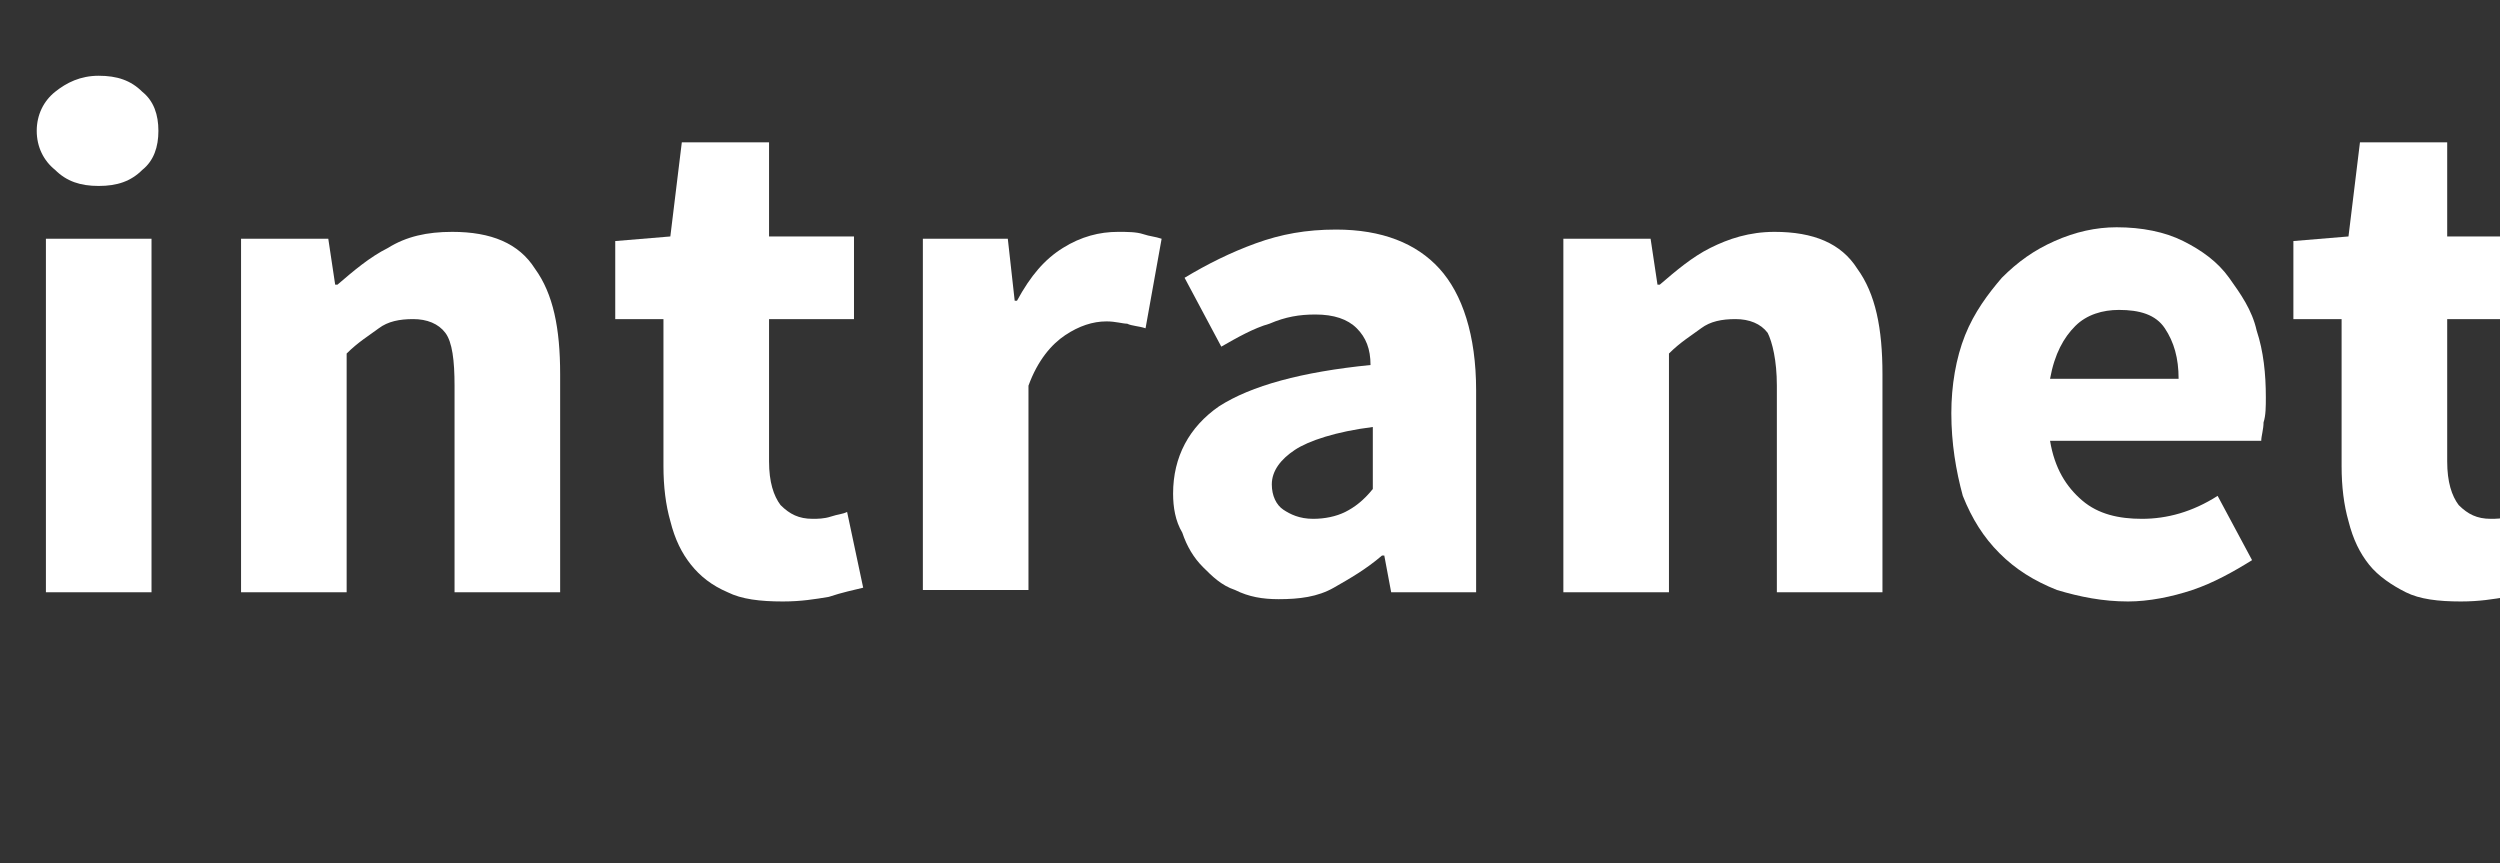 <?xml version="1.0" encoding="utf-8"?>
<!-- Generator: Adobe Illustrator 22.1.0, SVG Export Plug-In . SVG Version: 6.00 Build 0)  -->
<svg version="1.1" id="Layer_1" xmlns="http://www.w3.org/2000/svg" xmlns:xlink="http://www.w3.org/1999/xlink" x="0px" y="0px"
	 viewBox="0 0 108.9 37.6" style="enable-background:new 0 0 108.9 37.6;" xml:space="preserve">
<rect x="0" y="0" width="108.9" height="37.6" fill="#333333" stroke="none"/>
<style type="text/css">
	.st0{enable-background:new    ;}
	.st1{fill:#FFFFFF;}
</style>
<title>Asset 25</title>
<g id="Layer_2_1_">
	<g id="Layer_1-2">
		<g class="st0">
			<path class="st1" d="M4.3,8.1c-0.8,0-1.4-0.2-1.9-0.7C1.9,7,1.6,6.4,1.6,5.7C1.6,5,1.9,4.4,2.4,4c0.5-0.4,1.1-0.7,1.9-0.7
				c0.8,0,1.4,0.2,1.9,0.7c0.5,0.4,0.7,1,0.7,1.7c0,0.7-0.2,1.3-0.7,1.7C5.7,7.9,5.1,8.1,4.3,8.1z M2,10.4h4.6v15.4H2V10.4z"/>
			<path class="st1" d="M10.6,10.4h3.7l0.3,2h0.1c0.7-0.6,1.4-1.2,2.2-1.6c0.8-0.5,1.7-0.7,2.8-0.7c1.7,0,2.9,0.5,3.6,1.6
				c0.8,1.1,1.1,2.6,1.1,4.6v9.5h-4.6v-9c0-1.1-0.1-1.9-0.4-2.3c-0.3-0.4-0.8-0.6-1.4-0.6c-0.6,0-1.1,0.1-1.5,0.4
				c-0.4,0.3-0.9,0.6-1.4,1.1v10.4h-4.6V10.4z"/>
			<path class="st1" d="M28.9,13.9h-2.1v-3.4l2.4-0.2l0.5-4.1h3.8v4.1h3.7v3.6h-3.7v6.2c0,0.9,0.2,1.5,0.5,1.9
				c0.4,0.4,0.8,0.6,1.4,0.6c0.2,0,0.5,0,0.8-0.1c0.3-0.1,0.5-0.1,0.7-0.2l0.7,3.3c-0.4,0.1-0.9,0.2-1.5,0.4c-0.6,0.1-1.2,0.2-2,0.2
				c-1,0-1.8-0.1-2.4-0.4c-0.7-0.3-1.2-0.7-1.6-1.2c-0.4-0.5-0.7-1.1-0.9-1.9c-0.2-0.7-0.3-1.5-0.3-2.4V13.9z"/>
			<path class="st1" d="M40.2,10.4h3.7l0.3,2.7h0.1c0.6-1.1,1.2-1.8,2-2.3c0.8-0.5,1.6-0.7,2.4-0.7c0.4,0,0.8,0,1.1,0.1
				c0.3,0.1,0.5,0.1,0.8,0.2l-0.7,3.9c-0.3-0.1-0.6-0.1-0.8-0.2c-0.2,0-0.5-0.1-0.9-0.1c-0.6,0-1.2,0.2-1.8,0.6
				c-0.6,0.4-1.2,1.1-1.6,2.2v8.9h-4.6V10.4z"/>
			<path class="st1" d="M51.1,21.5c0-1.6,0.7-2.9,2-3.8c1.4-0.9,3.6-1.5,6.6-1.8c0-0.7-0.2-1.2-0.6-1.6s-1-0.6-1.8-0.6
				c-0.7,0-1.3,0.1-2,0.4c-0.7,0.2-1.4,0.6-2.1,1l-1.6-3c1-0.6,2-1.1,3.1-1.5c1.1-0.4,2.2-0.6,3.5-0.6c2,0,3.5,0.6,4.5,1.7
				c1,1.1,1.6,2.9,1.6,5.3v8.8h-3.7l-0.3-1.6h-0.1c-0.7,0.6-1.4,1-2.1,1.4c-0.7,0.4-1.5,0.5-2.4,0.5c-0.7,0-1.3-0.1-1.9-0.4
				c-0.6-0.2-1-0.6-1.4-1s-0.7-0.9-0.9-1.5C51.2,22.7,51.1,22.1,51.1,21.5z M55.4,21.1c0,0.5,0.2,0.9,0.5,1.1
				c0.3,0.2,0.7,0.4,1.3,0.4c0.5,0,1-0.1,1.4-0.3c0.4-0.2,0.8-0.5,1.2-1v-2.7c-1.6,0.2-2.8,0.6-3.4,1S55.4,20.5,55.4,21.1z"/>
			<path class="st1" d="M68.2,10.4h3.7l0.3,2h0.1c0.7-0.6,1.4-1.2,2.2-1.6s1.7-0.7,2.8-0.7c1.7,0,2.9,0.5,3.6,1.6
				c0.8,1.1,1.1,2.6,1.1,4.6v9.5h-4.6v-9c0-1.1-0.2-1.9-0.4-2.3c-0.3-0.4-0.8-0.6-1.4-0.6c-0.6,0-1.1,0.1-1.5,0.4
				c-0.4,0.3-0.9,0.6-1.4,1.1v10.4h-4.6V10.4z"/>
			<path class="st1" d="M85,18c0-1.2,0.2-2.4,0.6-3.4c0.4-1,1-1.8,1.6-2.5c0.7-0.7,1.4-1.2,2.3-1.6c0.9-0.4,1.8-0.6,2.7-0.6
				c1.1,0,2.1,0.2,2.9,0.6c0.8,0.4,1.5,0.9,2,1.6c0.5,0.7,1,1.4,1.2,2.3c0.3,0.9,0.4,1.9,0.4,2.9c0,0.4,0,0.8-0.1,1.1
				c0,0.3-0.1,0.6-0.1,0.8h-9.2c0.2,1.2,0.7,2,1.4,2.6s1.6,0.8,2.6,0.8c1.1,0,2.2-0.3,3.3-1l1.5,2.8c-0.8,0.5-1.7,1-2.6,1.3
				s-1.9,0.5-2.8,0.5c-1.1,0-2.1-0.2-3.1-0.5c-1-0.4-1.8-0.9-2.5-1.6c-0.7-0.7-1.2-1.5-1.6-2.5C85.2,20.5,85,19.3,85,18z M94.9,16.5
				c0-0.9-0.2-1.6-0.6-2.2c-0.4-0.6-1.1-0.8-2-0.8c-0.7,0-1.4,0.2-1.9,0.7c-0.5,0.5-0.9,1.2-1.1,2.3H94.9z"/>
			<path class="st1" d="M102,13.9h-2.1v-3.4l2.4-0.2l0.5-4.1h3.8v4.1h3.7v3.6h-3.7v6.2c0,0.9,0.2,1.5,0.5,1.9
				c0.4,0.4,0.8,0.6,1.4,0.6c0.2,0,0.5,0,0.8-0.1c0.3-0.1,0.5-0.1,0.7-0.2l0.7,3.3c-0.4,0.1-0.9,0.2-1.5,0.4c-0.6,0.1-1.2,0.2-2,0.2
				c-1,0-1.8-0.1-2.4-0.4s-1.2-0.7-1.6-1.2c-0.4-0.5-0.7-1.1-0.9-1.9c-0.2-0.7-0.3-1.5-0.3-2.4V13.9z"/>
		</g>
	</g>
</g>
</svg>
